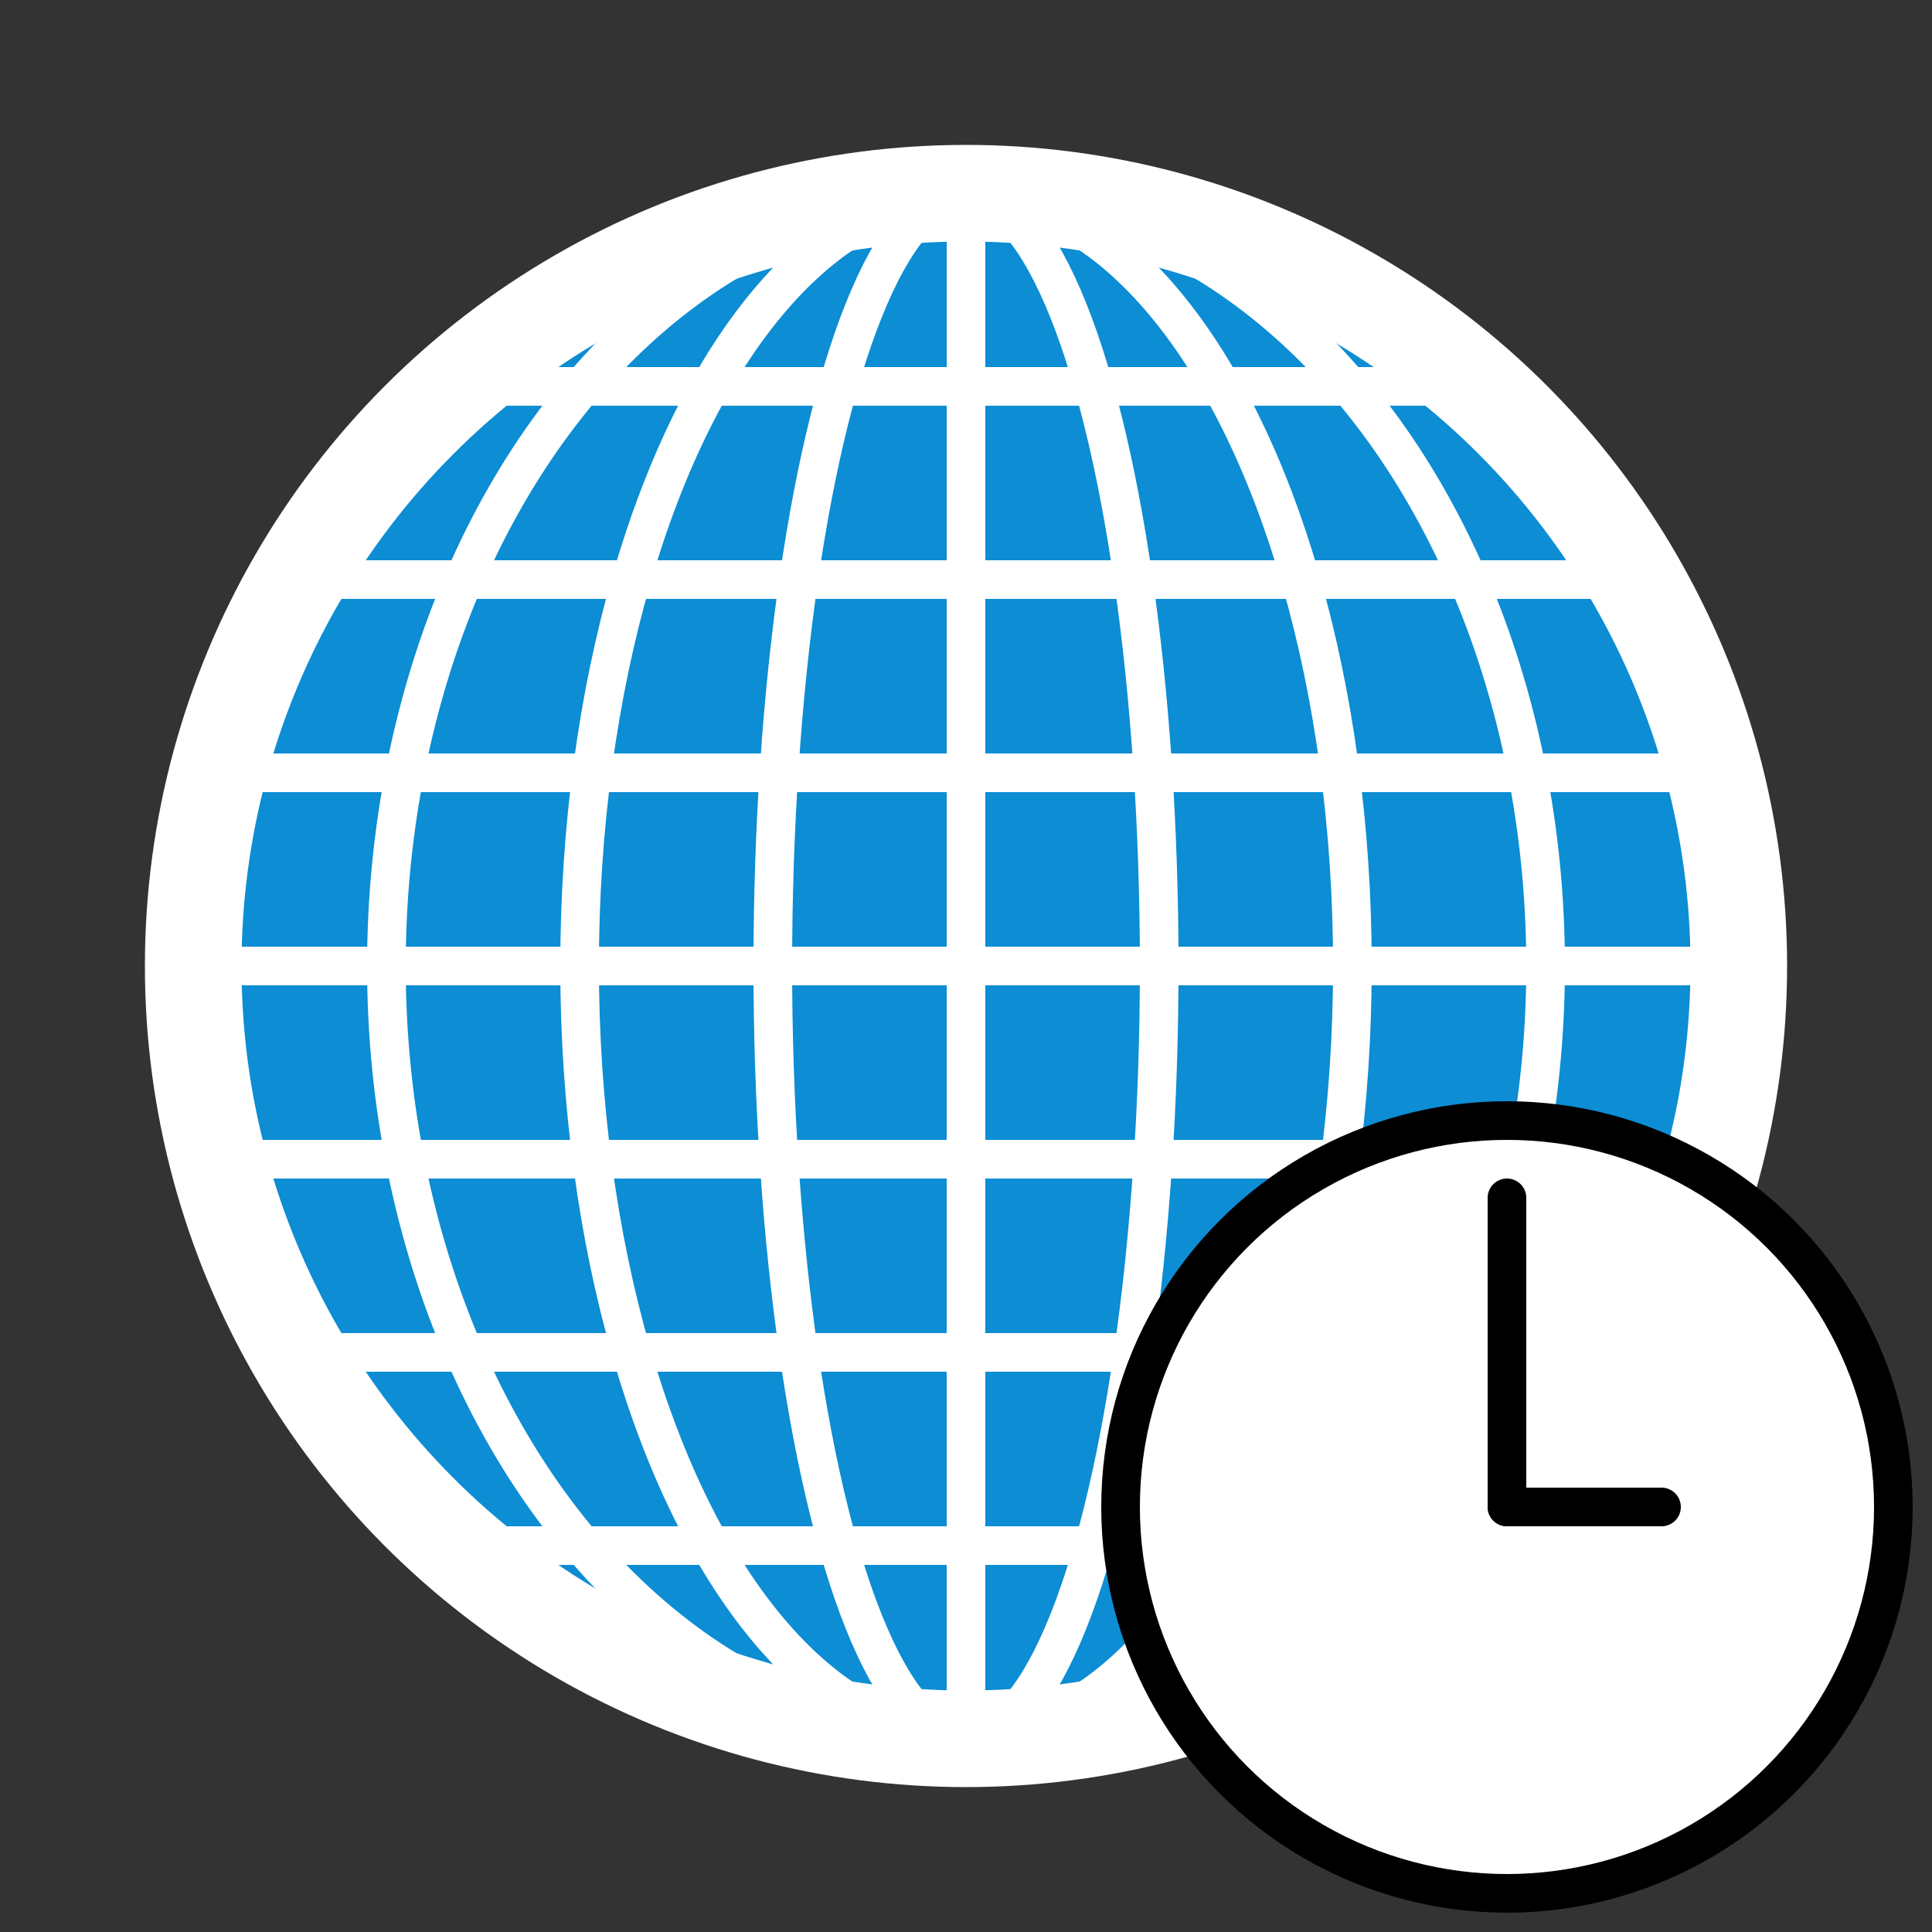<svg xmlns="http://www.w3.org/2000/svg" width="500" height='500'>
    <rect width="100%" height="100%" fill="#333333" stroke="none"/>
    <defs>
        <linearGradient id="trail">
            <stop offset="10%" stop-color="#ffffff" stop-opacity="0"/>
            <stop offset="100%" stop-color="#ffffff" stop-opacity="1"/>
        </linearGradient>
    </defs>
    <circle cx='250' cy='250' r='200' fill='#0c8dd4' stroke='white' stroke-width='25'/>
    <ellipse cx='250' cy='250' rx='150' ry='200' fill='none' stroke='white' stroke-width='10'/>
    <ellipse cx='250' cy='250' rx='100' ry='200' fill='none' stroke='white' stroke-width='10'/>
    <ellipse cx='250' cy='250' rx='50' ry='200' fill='none' stroke= 'white' stroke-width='10'/>
    <line x1="250" x2='250' y1='50' y2='450'  stroke='white' stroke-width='10'/>
    <line y1="250" y2='250' x1='50' x2='450'  stroke='white' stroke-width='10'/>
    <line y1="200" y2='200' x1='50' x2='450'  stroke='white' stroke-width='10'/>
    <line y1="300" y2='300' x1='50' x2='450'  stroke='white' stroke-width='10'/>
    <line y1="150" y2='150' x1='75' x2='425'  stroke='white' stroke-width='10'/>
    <line y1="350" y2='350' x1='75' x2='425'  stroke='white' stroke-width='10'/>
    <line y1="100" y2='100' x1='125' x2='375' stroke='white' stroke-width='10'/>
    <line y1="400" y2='400' x1='125' x2='375' stroke='white' stroke-width='10'/>
    <line />
    <circle cx='390' cy='390' r='100' fill="white" stroke='black' stroke-width='10'/>
    <line x1="390" y1="390" x2="390" y2="310" stroke='black' stroke-width='10' stroke-linecap="round"/>
    <line x1="390" y1="390" x2="430" y2="390" stroke='black' stroke-width='10' stroke-linecap="round"/>
</svg>